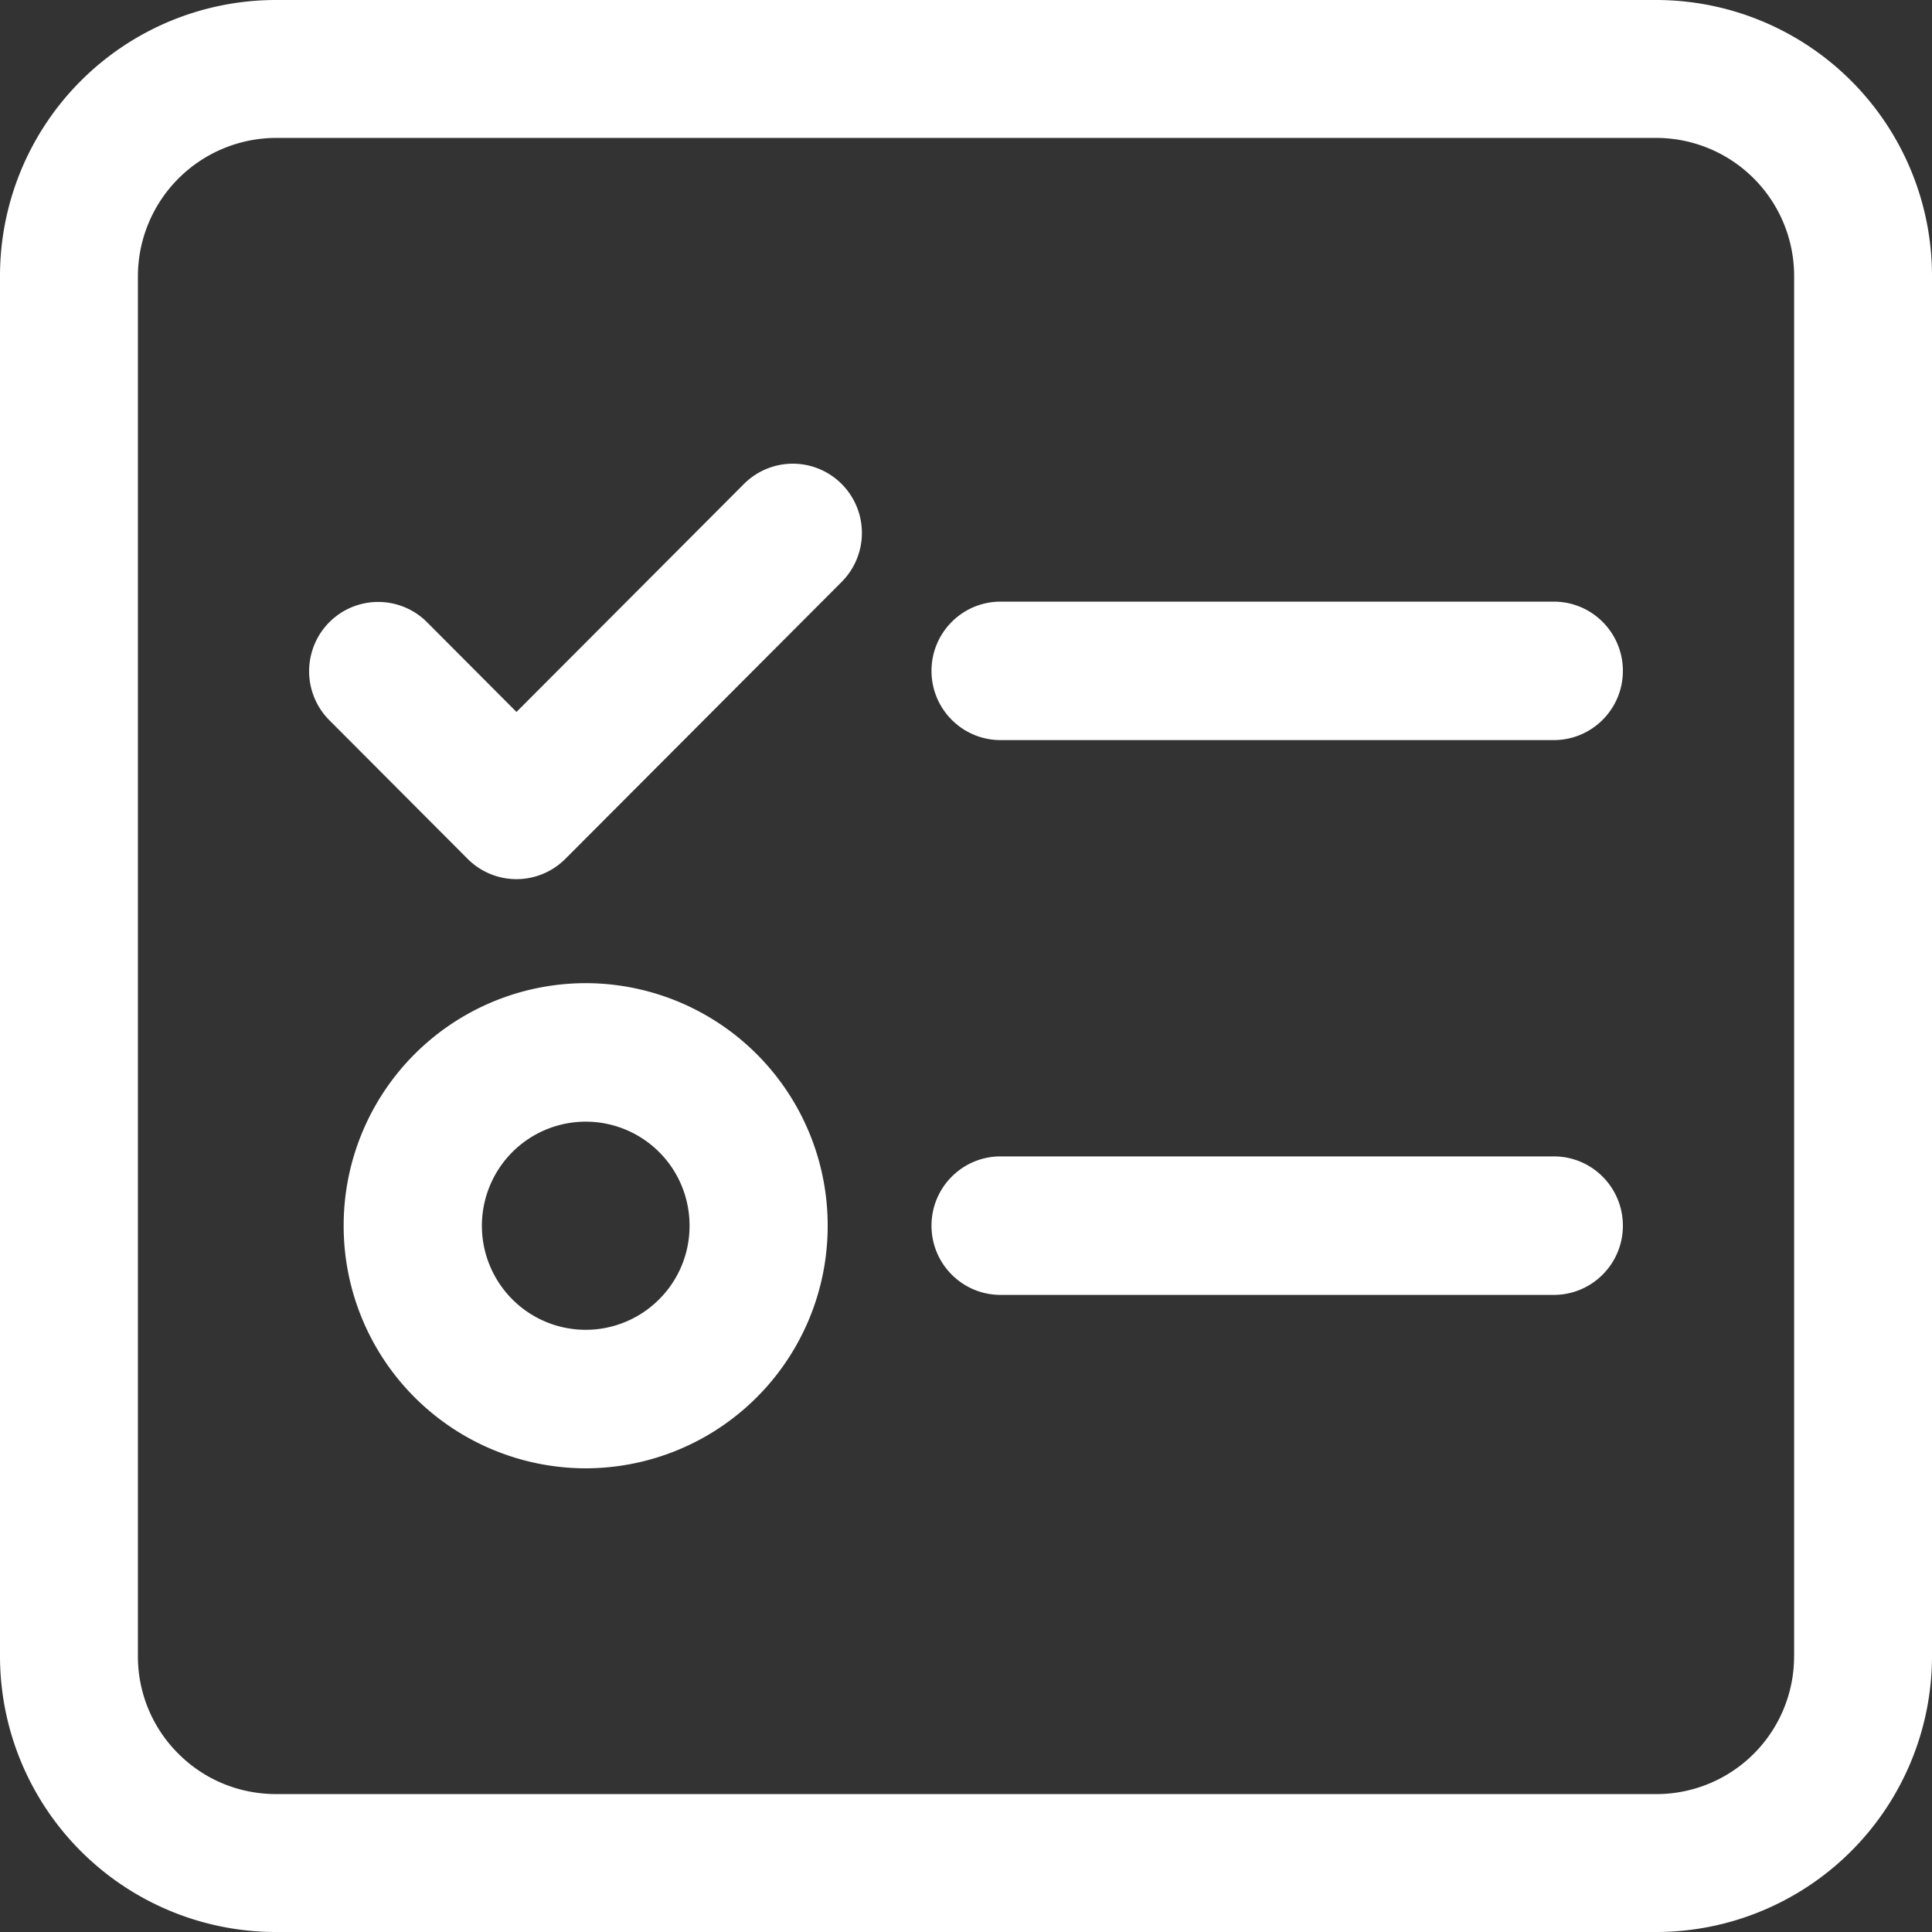 <?xml version="1.0" standalone="no"?><!DOCTYPE svg PUBLIC "-//W3C//DTD SVG 1.1//EN" "http://www.w3.org/Graphics/SVG/1.1/DTD/svg11.dtd"><svg t="1560000722212" class="icon" style="" viewBox="0 0 1024 1024" version="1.1" xmlns="http://www.w3.org/2000/svg" p-id="5449" xmlns:xlink="http://www.w3.org/1999/xlink" width="26" height="26"><rect x="0" y="0" width="1024" height="1024" fill="#333333" stroke="none"/><defs><style type="text/css"></style></defs><path d="M877.714 0H146.286a146.286 146.286 0 0 0-146.286 146.286v731.429a146.286 146.286 0 0 0 146.286 146.286h731.429a146.286 146.286 0 0 0 146.286-146.286V146.286a146.286 146.286 0 0 0-146.286-146.286z m73.192 877.885a72.972 72.972 0 0 1-73.118 73.021H146.481c-19.578 0-38.034-7.509-51.858-21.333a72.582 72.582 0 0 1-21.528-51.688V146.383a73.411 73.411 0 0 1 73.387-73.289h731.307a73.192 73.192 0 0 1 73.143 73.289v731.502z" p-id="5450" fill="#ffffff"></path><path d="M823.54 318.878H530.334c-20.236 0-36.62 16.433-36.62 36.693 0 20.261 16.384 36.693 36.62 36.693h293.205c20.236 0 36.62-16.433 36.62-36.693 0-20.261-16.384-36.693-36.62-36.693z m0 294.034H530.334c-20.236 0-36.62 16.433-36.62 36.718 0 20.261 16.384 36.693 36.62 36.693h293.205c20.236 0 36.62-16.433 36.62-36.693 0-20.285-16.384-36.718-36.62-36.718z m-513.122-91.819a128.414 128.414 0 0 0-128.268 128.585 128.439 128.439 0 0 0 128.244 128.561 128.414 128.414 0 0 0 128.293-128.561 128.414 128.414 0 0 0-128.268-128.585z m38.912 167.595a54.93 54.93 0 0 1-69.486 6.827 55.223 55.223 0 0 1-20.236-66.95 55.003 55.003 0 0 1 105.862 21.114c0.049 14.629-5.778 28.696-16.14 39.01z m45.154-432.347l-120.734 121.003-47.397-47.543a36.571 36.571 0 0 0-61.269 16.482c-3.389 12.678 0.244 26.185 9.484 35.45l73.289 73.484a36.571 36.571 0 0 0 51.785 0l146.627-146.968a36.766 36.766 0 0 0-0.171-51.736 36.571 36.571 0 0 0-51.614-0.171z" p-id="5451" fill="#ffffff"></path></svg>